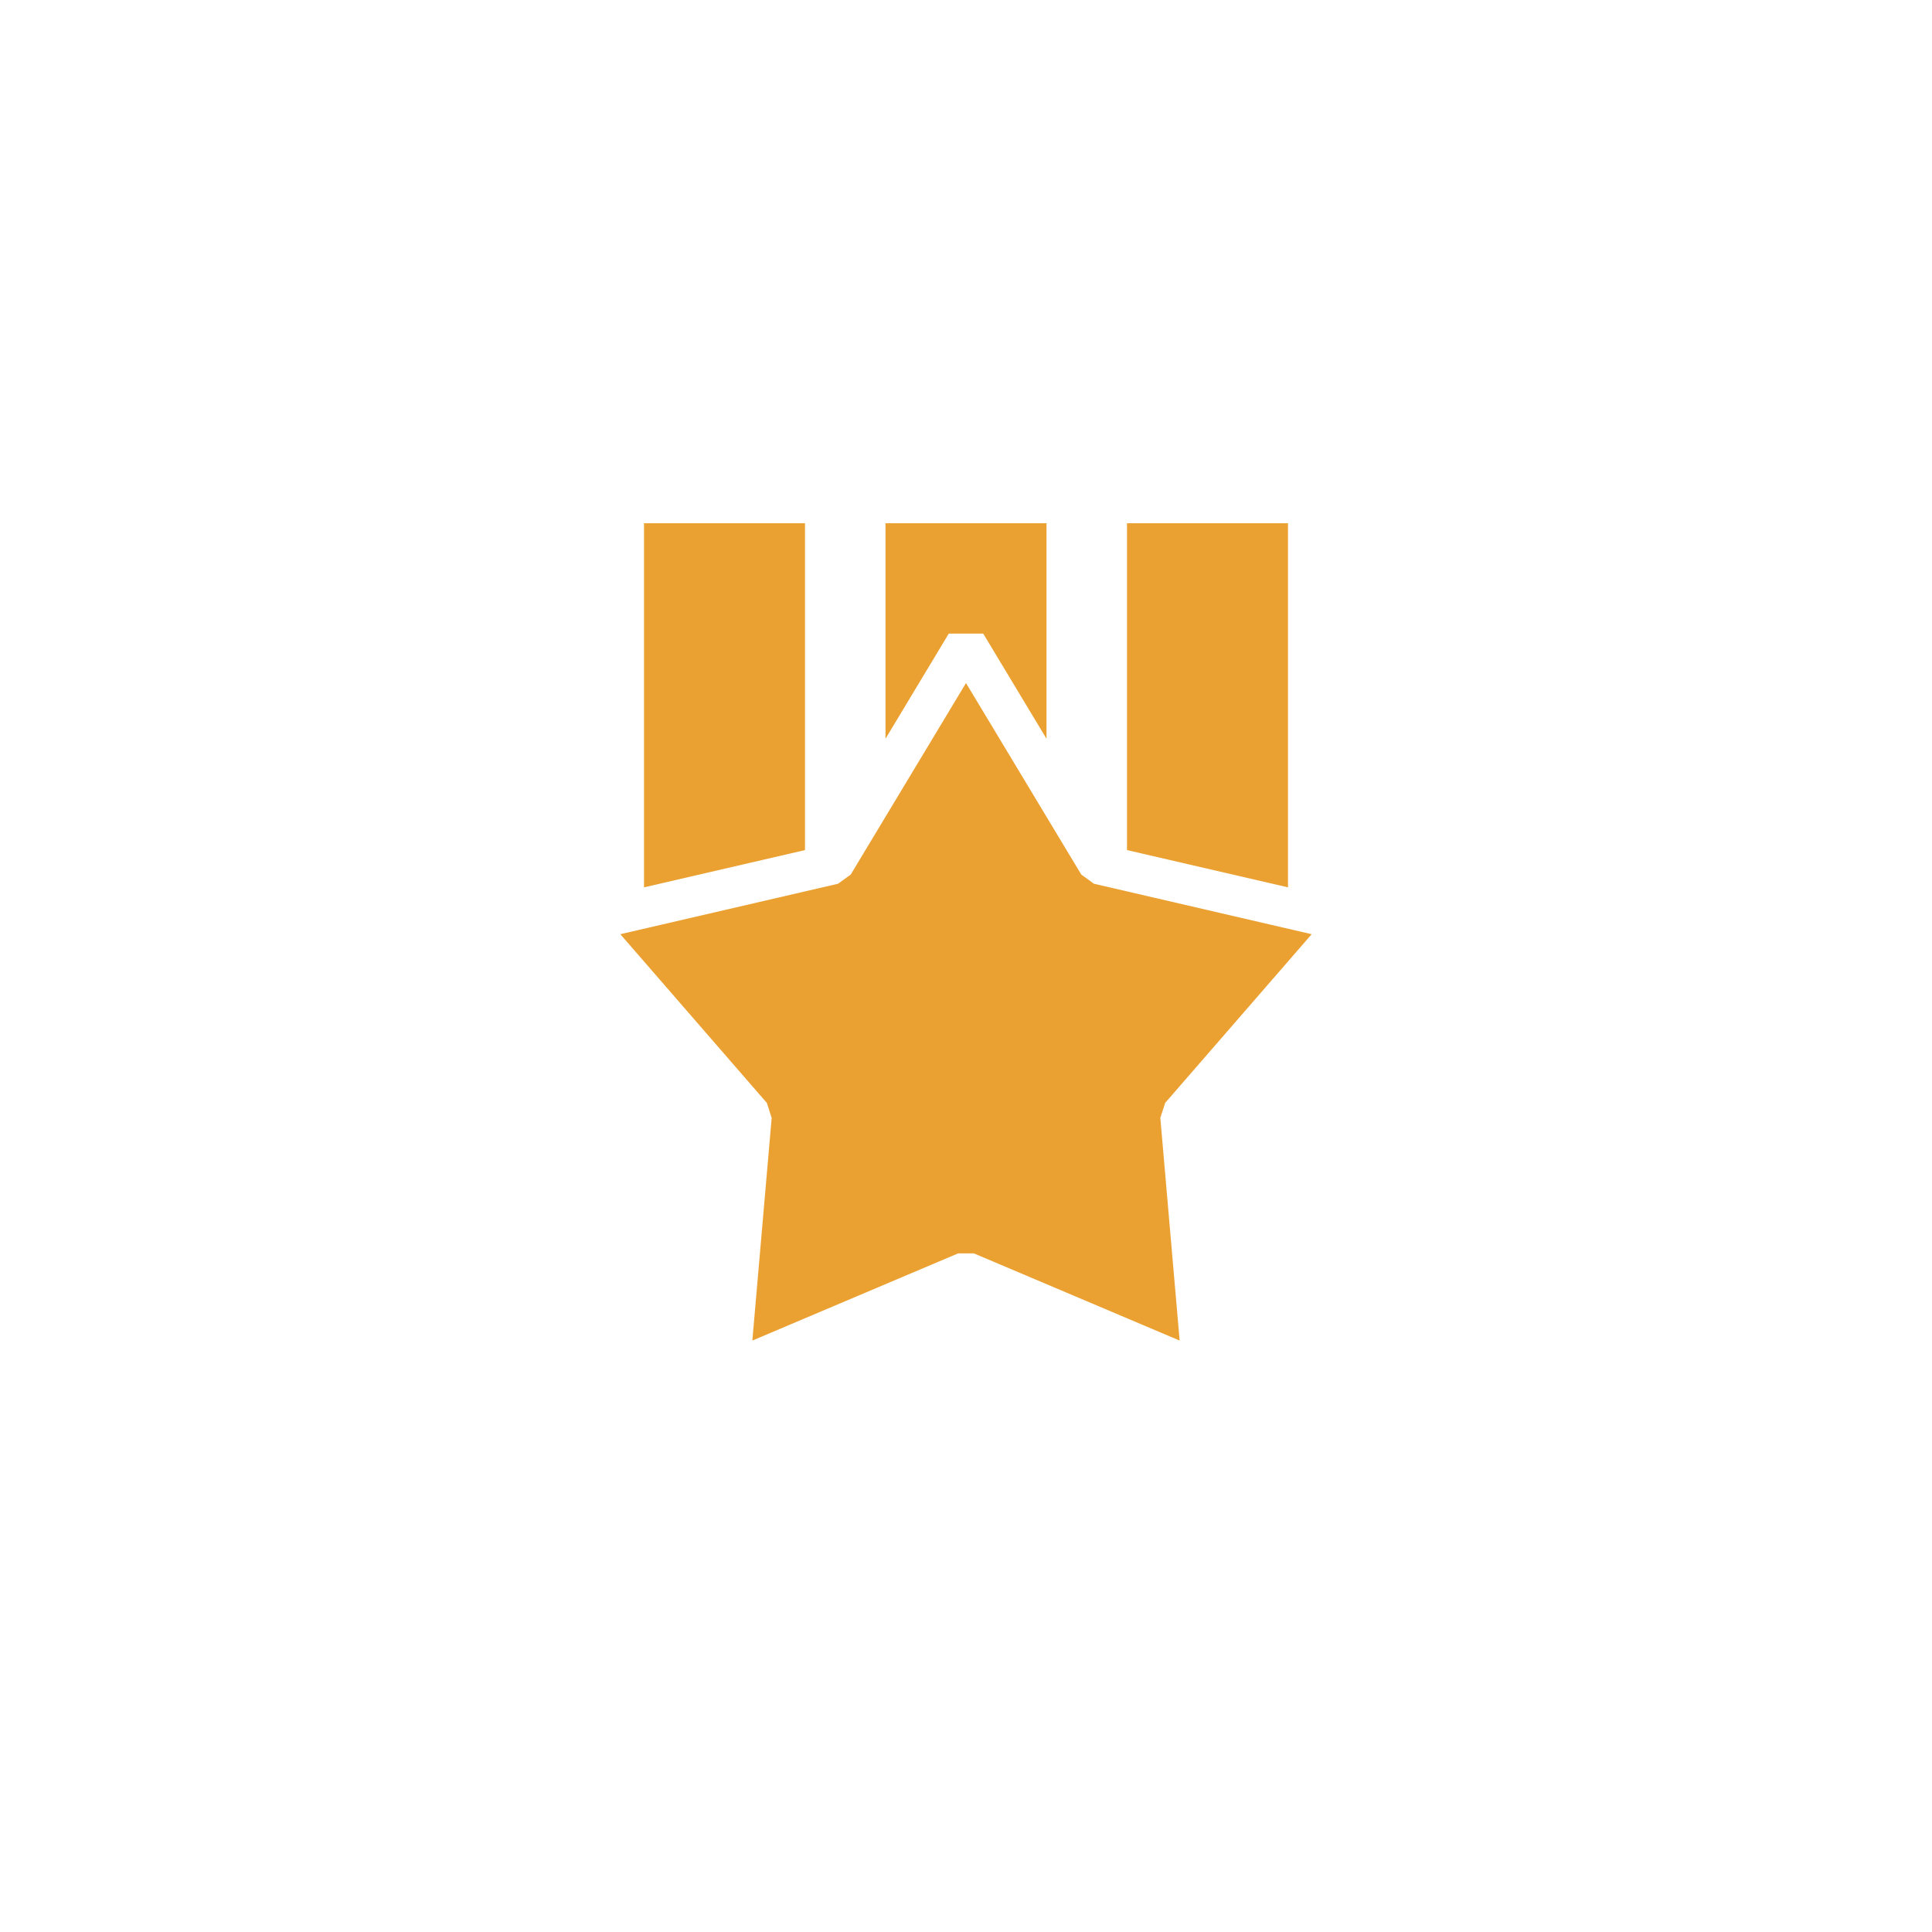 <svg width="24" height="24" viewBox="0 0 24 24" fill="none" xmlns="http://www.w3.org/2000/svg">
<path d="M12 8.485L10.568 10.864L10.411 10.978L7.706 11.605L9.526 13.701L9.586 13.887L9.346 16.653L11.902 15.57H12.098L14.654 16.653L14.414 13.887L14.474 13.701L16.294 11.605L13.589 10.978L13.432 10.864L12 8.485Z" fill="#EBA131"/>
<path d="M11.786 7.871L11 9.177L11 6.5L13 6.5L13 9.177L12.214 7.871H11.786Z" fill="#EBA131"/>
<path d="M10 6.5L10 10.56L8 11.023L8 6.5L10 6.5Z" fill="#EBA131"/>
<path d="M16 6.5V11.023L14 10.56L14 6.5L16 6.5Z" fill="#EBA131"/>
</svg>
